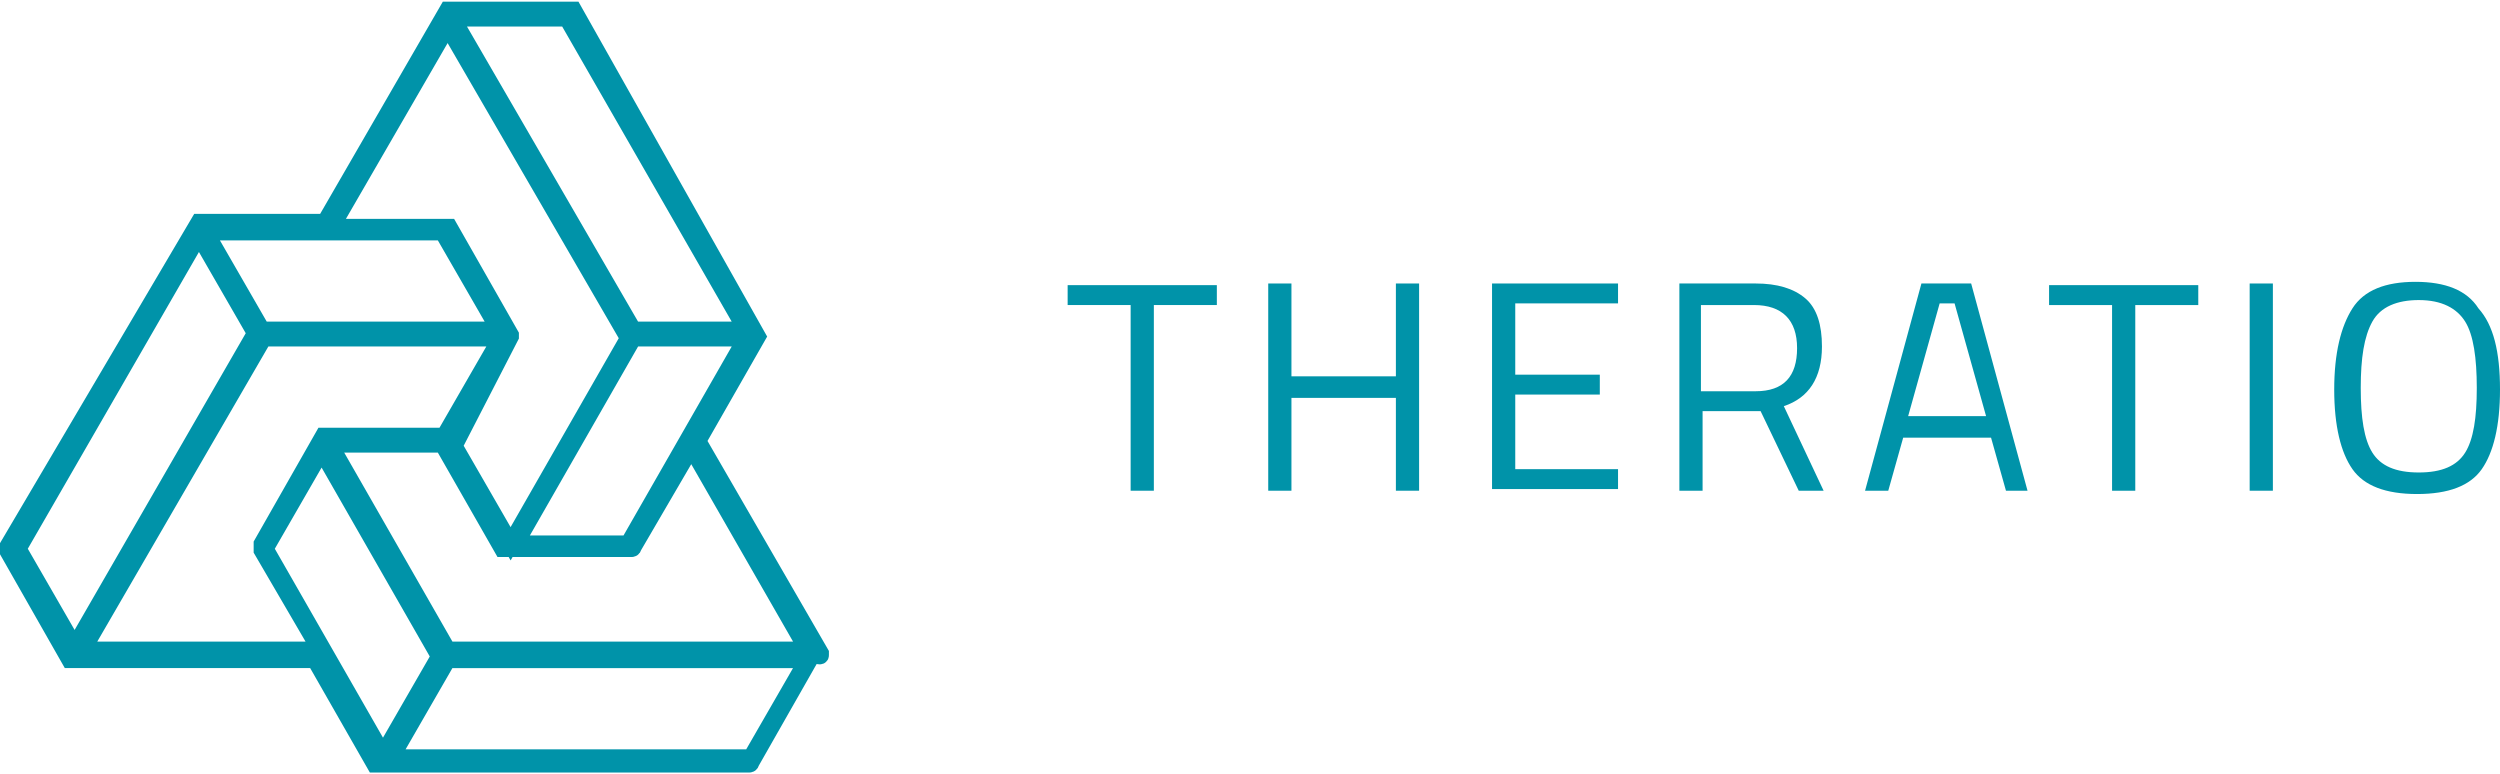 <svg xmlns="http://www.w3.org/2000/svg" xmlns:xlink="http://www.w3.org/1999/xlink" id="Layer_1" x="0px" y="0px" viewBox="0 0 150.8 46.7" style="enable-background:new 0 0 150.8 46.7;" xml:space="preserve">
<style type="text/css">
	.st0{fill:#0093A9;stroke:#0093A9;stroke-miterlimit:10;}
	.st1{fill:#0093A9;}
</style>
<g>
	<path class="st0" d="M49.5,39.5C49.5,39.5,49.5,39.5,49.5,39.5C49.5,39.4,49.5,39.4,49.5,39.5c0-0.1,0-0.1,0-0.1c0,0,0,0,0,0   l-7.4-12.8l3.6-6.3c0,0,0,0,0,0c0,0,0,0,0,0c0,0,0,0,0,0c0,0,0,0,0,0c0,0,0,0,0,0s0,0,0,0c0,0,0,0,0,0c0,0,0,0,0,0c0,0,0,0,0,0   c0,0,0,0,0,0L34.6,0.6c0,0,0,0,0,0c0,0,0,0,0,0c0,0,0,0,0,0c0,0,0,0,0,0c0,0,0,0-0.1,0c0,0,0,0,0,0h-7.5c0,0,0,0,0,0c0,0,0,0,0,0   c0,0,0,0,0,0c0,0,0,0,0,0c0,0,0,0,0,0c0,0,0,0,0,0c0,0,0,0,0,0c0,0,0,0,0,0c0,0,0,0,0,0c0,0,0,0,0,0l-7.4,12.8H12c0,0,0,0,0,0   c0,0,0,0,0,0c0,0,0,0,0,0c0,0,0,0,0,0c0,0,0,0,0,0c0,0,0,0,0,0c0,0,0,0,0,0c0,0,0,0,0,0c0,0,0,0,0,0c0,0,0,0,0,0L0.5,32.9   c0,0,0,0,0,0c0,0,0,0,0,0.1c0,0,0,0,0,0.1c0,0,0,0,0,0.1c0,0,0,0,0,0.1c0,0,0,0,0,0l3.7,6.5c0,0,0,0,0,0c0,0,0,0,0,0c0,0,0,0,0,0   c0,0,0,0,0,0c0,0,0,0,0,0c0,0,0,0,0,0c0,0,0.1,0,0.1,0c0,0,0,0,0,0c0,0,0,0,0,0c0,0,0,0,0,0h14.7l3.6,6.3c0,0,0,0,0,0c0,0,0,0,0,0   c0,0,0,0,0,0c0,0,0,0,0,0c0,0,0,0,0,0c0,0,0,0,0,0c0,0,0.1,0,0.1,0c0,0,0,0,0,0c0,0,0,0,0,0c0,0,0,0,0,0h22.4c0,0,0.1,0,0.1,0   c0,0,0,0,0,0c0,0,0.1,0,0.1-0.1c0,0,0,0,0,0l3.7-6.5c0,0,0,0,0,0c0,0,0,0,0,0C49.5,39.6,49.5,39.6,49.5,39.5   C49.5,39.5,49.5,39.5,49.5,39.5C49.5,39.5,49.5,39.5,49.5,39.5C49.5,39.5,49.5,39.5,49.5,39.5z M45.3,45.7H23.6l3.4-5.9h21.7   L45.3,45.7z M16,33.1l3.4-5.9l7.1,12.4l-3.4,5.9L16,33.1z M48.7,39.2H27l-7.1-12.4h6.8l3.6,6.3c0,0,0,0,0,0c0,0,0,0,0,0   c0,0,0,0,0,0c0,0,0,0,0,0c0,0,0,0,0,0c0,0,0,0,0,0c0,0,0.1,0,0.1,0c0,0,0,0,0,0c0,0,0,0,0,0c0,0,0,0,0,0H38c0,0,0.1,0,0.1,0   c0,0,0,0,0,0c0,0,0.1,0,0.1-0.1c0,0,0,0,0,0l3.5-6L48.7,39.2z M1.1,33.1L12,14.2l3.4,5.9L4.5,39L1.1,33.1z M15.8,19.9L12.4,14h7   h7.3l3.4,5.9H15.8z M30.8,20.3C30.8,20.3,30.8,20.3,30.8,20.3C30.8,20.3,30.8,20.2,30.8,20.3C30.9,20.2,30.9,20.2,30.8,20.3   c0-0.1,0-0.1,0-0.1c0,0,0,0,0,0s0,0,0,0c0,0,0,0,0,0c0,0,0,0,0,0c0,0,0,0,0,0c0,0,0,0,0,0l-3.7-6.5c0,0,0,0,0,0c0,0,0,0,0,0   c0,0,0,0,0,0c0,0,0,0,0,0c0,0,0,0-0.1,0c0,0,0,0,0,0h-7l7-12.1l10.9,18.8l-7.1,12.4l-3.4-5.9L30.8,20.3z M34.2,1.1L45,19.9h-6.8   L27.3,1.1H34.2z M37.9,32.8h-6.8l7.1-12.4H45L37.9,32.8z M5,39.2l10.9-18.8h14.3l-3.4,5.9h-7.3c0,0,0,0,0,0c0,0,0,0,0,0   c0,0,0,0,0,0c0,0,0,0,0,0c0,0,0,0,0,0c0,0,0,0,0,0c0,0,0,0,0,0c0,0,0,0,0,0c0,0,0,0,0,0c0,0,0,0,0,0l-3.7,6.5c0,0,0,0,0,0   c0,0,0,0,0,0.1c0,0,0,0,0,0.1c0,0,0,0,0,0.1c0,0,0,0,0,0.1c0,0,0,0,0,0l3.5,6H5z"></path>
</g>
<g>
	<path class="st1" d="M64.4,18.4v-1.2h9v1.2h-3.8v11.2h-1.4V18.4H64.4z"></path>
	<path class="st1" d="M84.2,29.6V24h-6.3v5.6h-1.4V17.1h1.4v5.6h6.3v-5.6h1.4v12.5H84.2z"></path>
	<path class="st1" d="M90,29.6V17.1h7.6v1.2h-6.2v4.3h5.1v1.2h-5.1v4.5h6.2v1.2H90z"></path>
	<path class="st1" d="M102.7,24.8v4.8h-1.4V17.1h4.6c1.3,0,2.3,0.3,3,0.9s1,1.6,1,2.9c0,1.9-0.8,3.1-2.3,3.6l2.4,5.1h-1.5l-2.3-4.8   H102.7z M105.9,23.6c1.7,0,2.5-0.9,2.5-2.6s-0.9-2.6-2.6-2.6h-3.2v5.2H105.9z"></path>
	<path class="st1" d="M112.5,29.6l3.4-12.5h3l3.4,12.5H121l-0.9-3.2h-5.3l-0.9,3.2H112.5z M117,18.3l-1.9,6.8h4.7l-1.9-6.8H117z"></path>
	<path class="st1" d="M123.6,18.4v-1.2h9v1.2h-3.8v11.2h-1.4V18.4H123.6z"></path>
	<path class="st1" d="M135.7,29.6V17.1h1.4v12.5H135.7z"></path>
	<path class="st1" d="M150.8,23.5c0,2.2-0.4,3.8-1.1,4.8c-0.7,1-2,1.5-3.9,1.5c-1.9,0-3.2-0.5-3.9-1.5c-0.7-1-1.1-2.6-1.1-4.8   c0-2.2,0.4-3.8,1.1-4.9c0.7-1.1,2-1.6,3.8-1.6c1.8,0,3.1,0.5,3.8,1.6C150.4,19.6,150.8,21.2,150.8,23.5z M142.4,23.4   c0,1.8,0.2,3.1,0.7,3.9c0.5,0.8,1.4,1.2,2.8,1.2s2.3-0.4,2.8-1.2c0.5-0.8,0.7-2.1,0.7-3.9s-0.2-3.2-0.7-4c-0.5-0.8-1.4-1.3-2.8-1.3   c-1.3,0-2.3,0.4-2.8,1.3C142.6,20.3,142.4,21.6,142.4,23.4z"></path>
</g>
</svg>